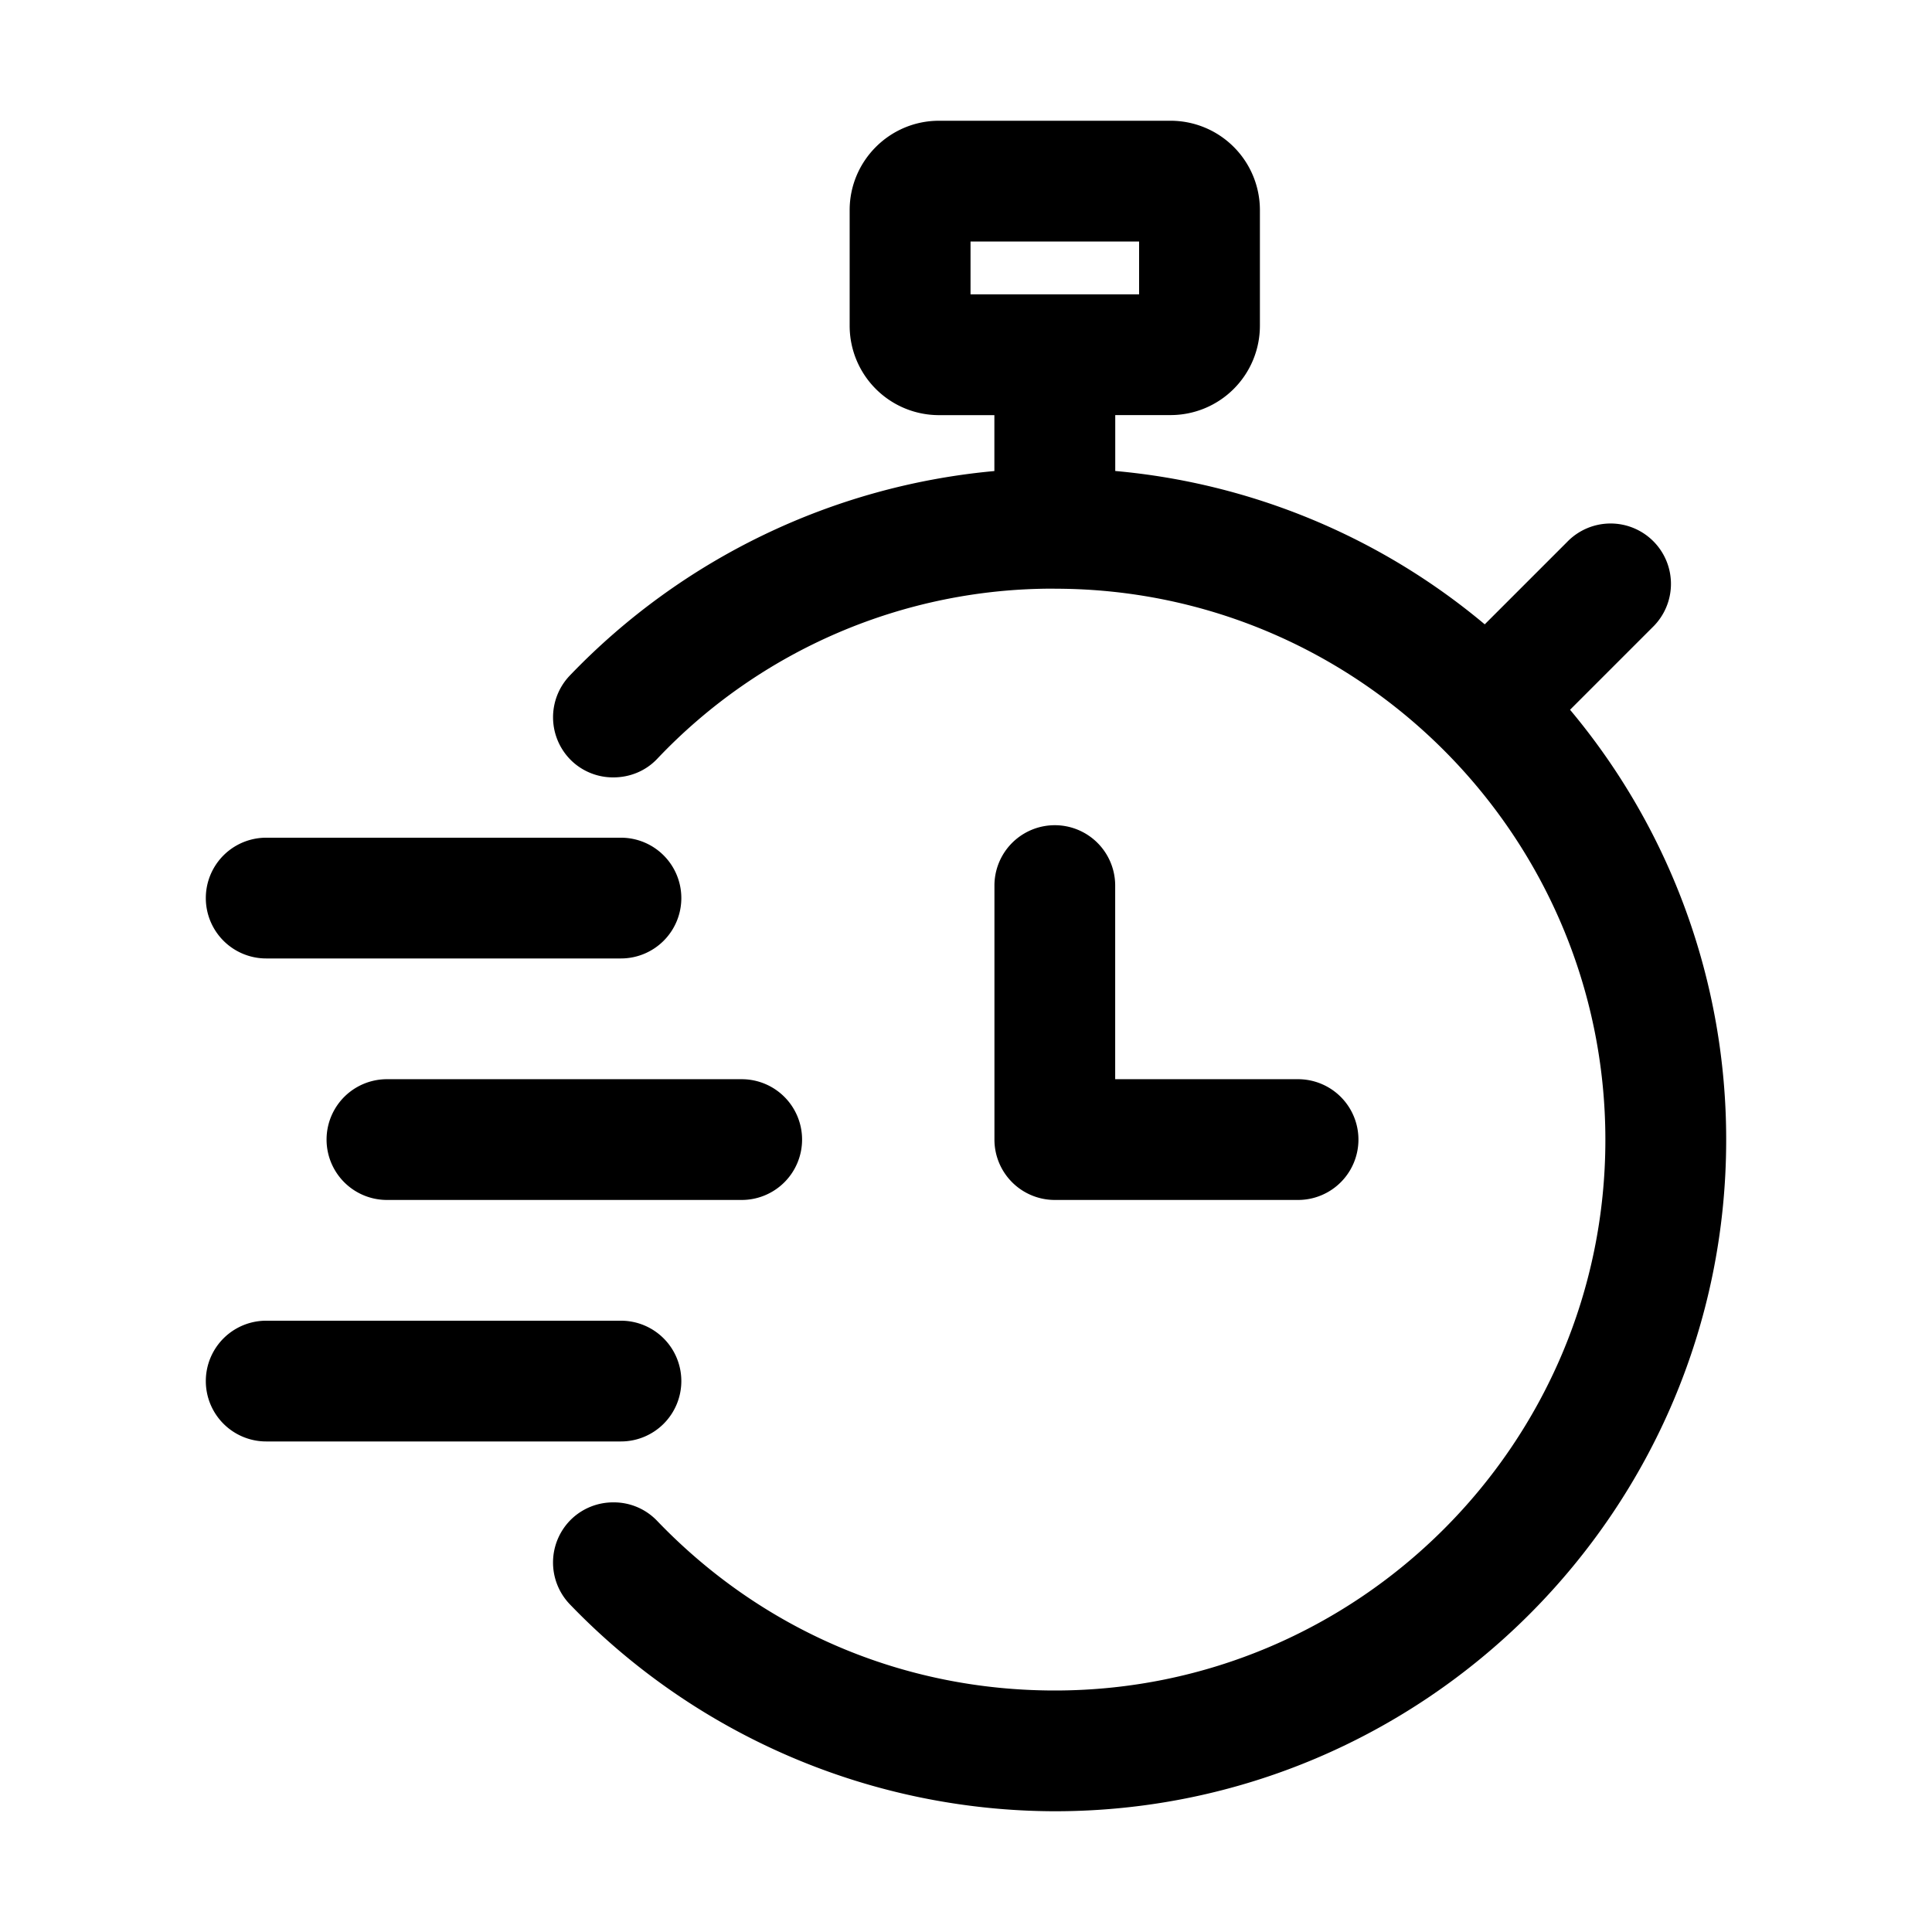 <svg id="icon" xmlns="http://www.w3.org/2000/svg" xml:space="preserve" viewBox="0 0 32 32" style="enable-background:new 0 0 512 512"><path fill="currentColor" fill-rule="evenodd" d="m26.005 11.756 1.366-1.366a1 1 0 1 0-1.414-1.414l-1.365 1.365a11.061 11.061 0 0 0-6.12-2.54v-.926h.916a1.48 1.48 0 0 0 1.48-1.479V3.48A1.48 1.48 0 0 0 19.387 2h-3.834c-.816 0-1.48.664-1.48 1.48v1.916a1.48 1.48 0 0 0 1.48 1.48h.917v.926a11.15 11.15 0 0 0-7.033 3.388 1 1 0 0 0 .033 1.414.993.993 0 0 0 .69.272c.264 0 .528-.1.724-.306a9.019 9.019 0 0 1 6.582-2.82l.004.001h.004c5.027.001 9.116 4.096 9.116 9.129 0 5.029-4.091 9.12-9.12 9.12-2.51 0-4.85-.999-6.588-2.812a.99.99 0 0 0-.722-.304.998.998 0 0 0-.692.274 1 1 0 0 0-.03 1.414A11.178 11.178 0 0 0 17.471 30c6.132 0 11.12-4.988 11.12-11.12a11.08 11.08 0 0 0-2.586-7.124zM16.075 4h2.792v.875h-2.792z"/><path fill="currentColor" fill-rule="evenodd" d="M17.471 19.875H21.5a1 1 0 0 0 0-2h-3.029v-3.207a1 1 0 0 0-2 0v4.207a1 1 0 0 0 1 1zm-4.186-1a1 1 0 0 0-1-1H6.409a1 1 0 0 0 0 2h5.876a1 1 0 0 0 1-1zm-2-4a1 1 0 0 0-1-1H4.409a1 1 0 0 0 0 2h5.876a1 1 0 0 0 1-1zm0 8a1 1 0 0 0-1-1H4.409a1 1 0 0 0 0 2h5.876a1 1 0 0 0 1-1z"/></svg>